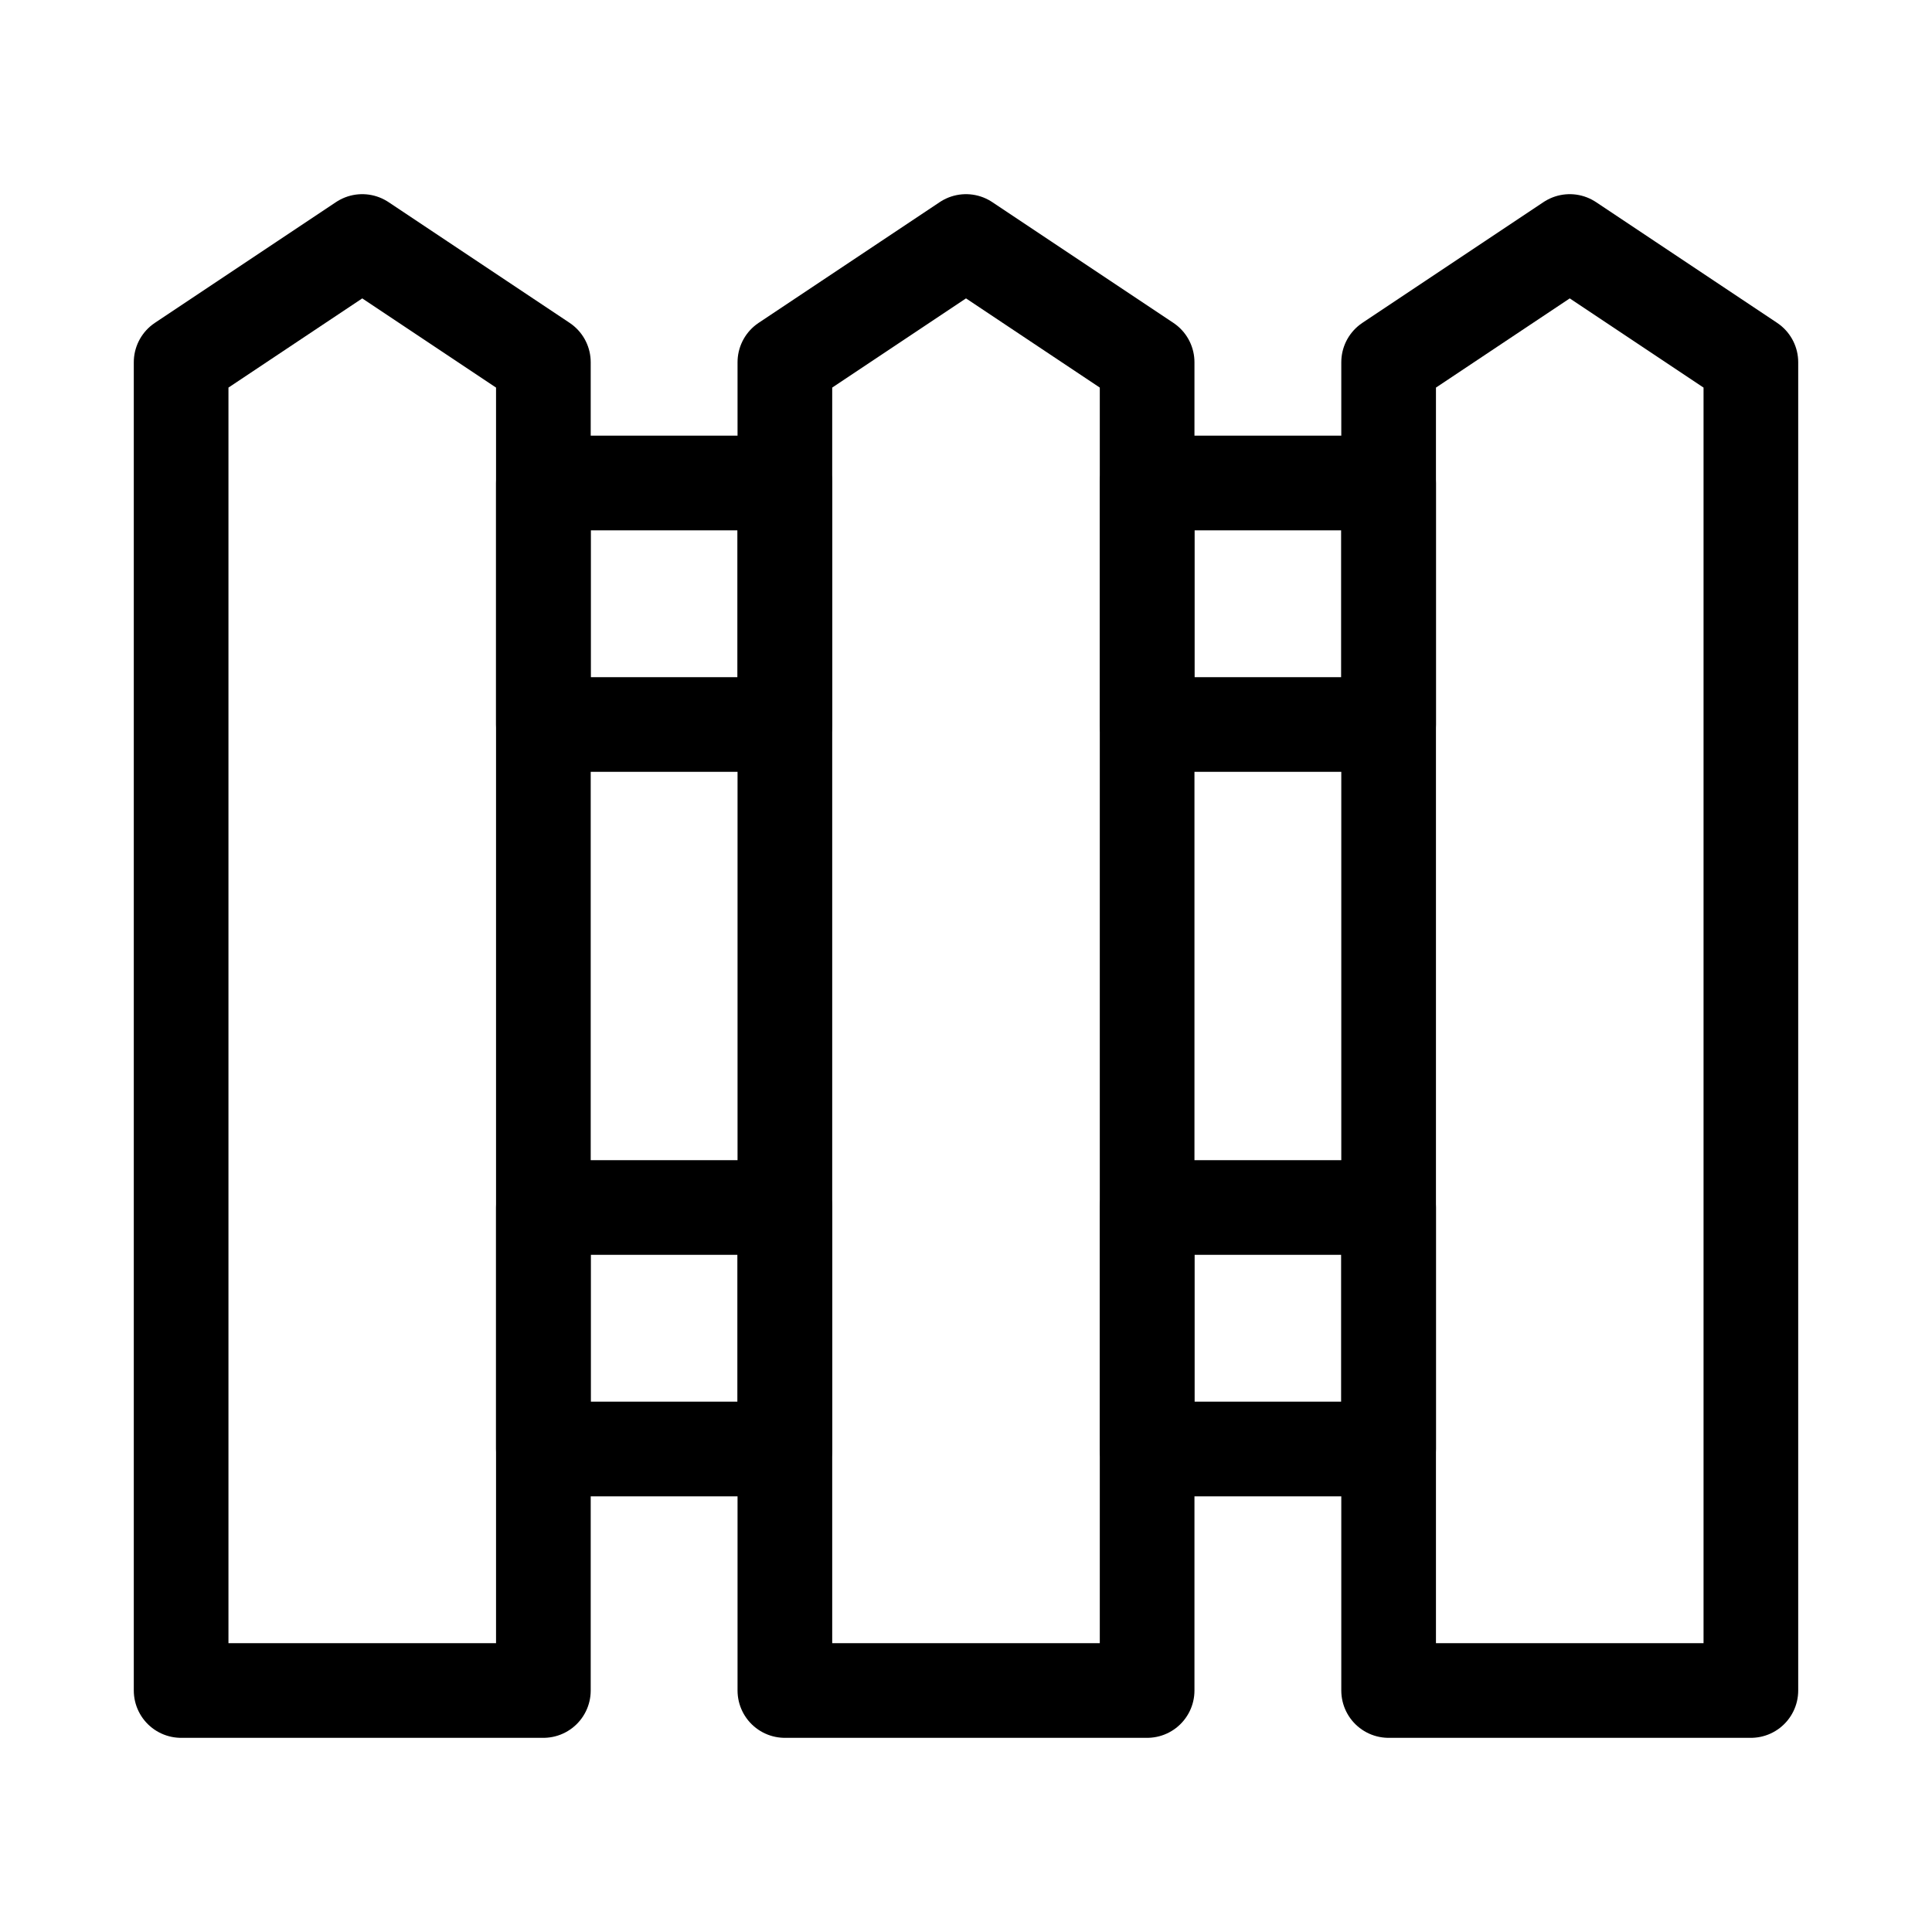 <!DOCTYPE svg PUBLIC "-//W3C//DTD SVG 1.1//EN" "http://www.w3.org/Graphics/SVG/1.1/DTD/svg11.dtd">

<!-- Uploaded to: SVG Repo, www.svgrepo.com, Transformed by: SVG Repo Mixer Tools -->
<svg version="1.1" id="Icons" xmlns="http://www.w3.org/2000/svg" xmlns:xlink="http://www.w3.org/1999/xlink" viewBox="0 0 32 32" xml:space="preserve" width="149px" height="149px" fill="#000000">

<g id="SVGRepo_bgCarrier" stroke-width="0"/>

<g id="SVGRepo_tracerCarrier" stroke-linecap="round" stroke-linejoin="round"/>

<g id="SVGRepo_iconCarrier"> <style type="text/css"> .st0{fill:none;stroke:#000000;stroke-width:1.568;stroke-linecap:round;stroke-linejoin:round;stroke-miterlimit:10;} </style> <polygon class="st0" points="9,28 3,28 3,6 6,4 9,6 "/> <polygon class="st0" points="19,28 13,28 13,6 16,4 19,6 "/> <polygon class="st0" points="29,28 23,28 23,6 26,4 29,6 "/> <rect x="19" y="8" class="st0" width="4" height="4"/> <rect x="9" y="8" class="st0" width="4" height="4"/> <rect x="19" y="20" class="st0" width="4" height="4"/> <rect x="9" y="20" class="st0" width="4" height="4"/> </g>

</svg>